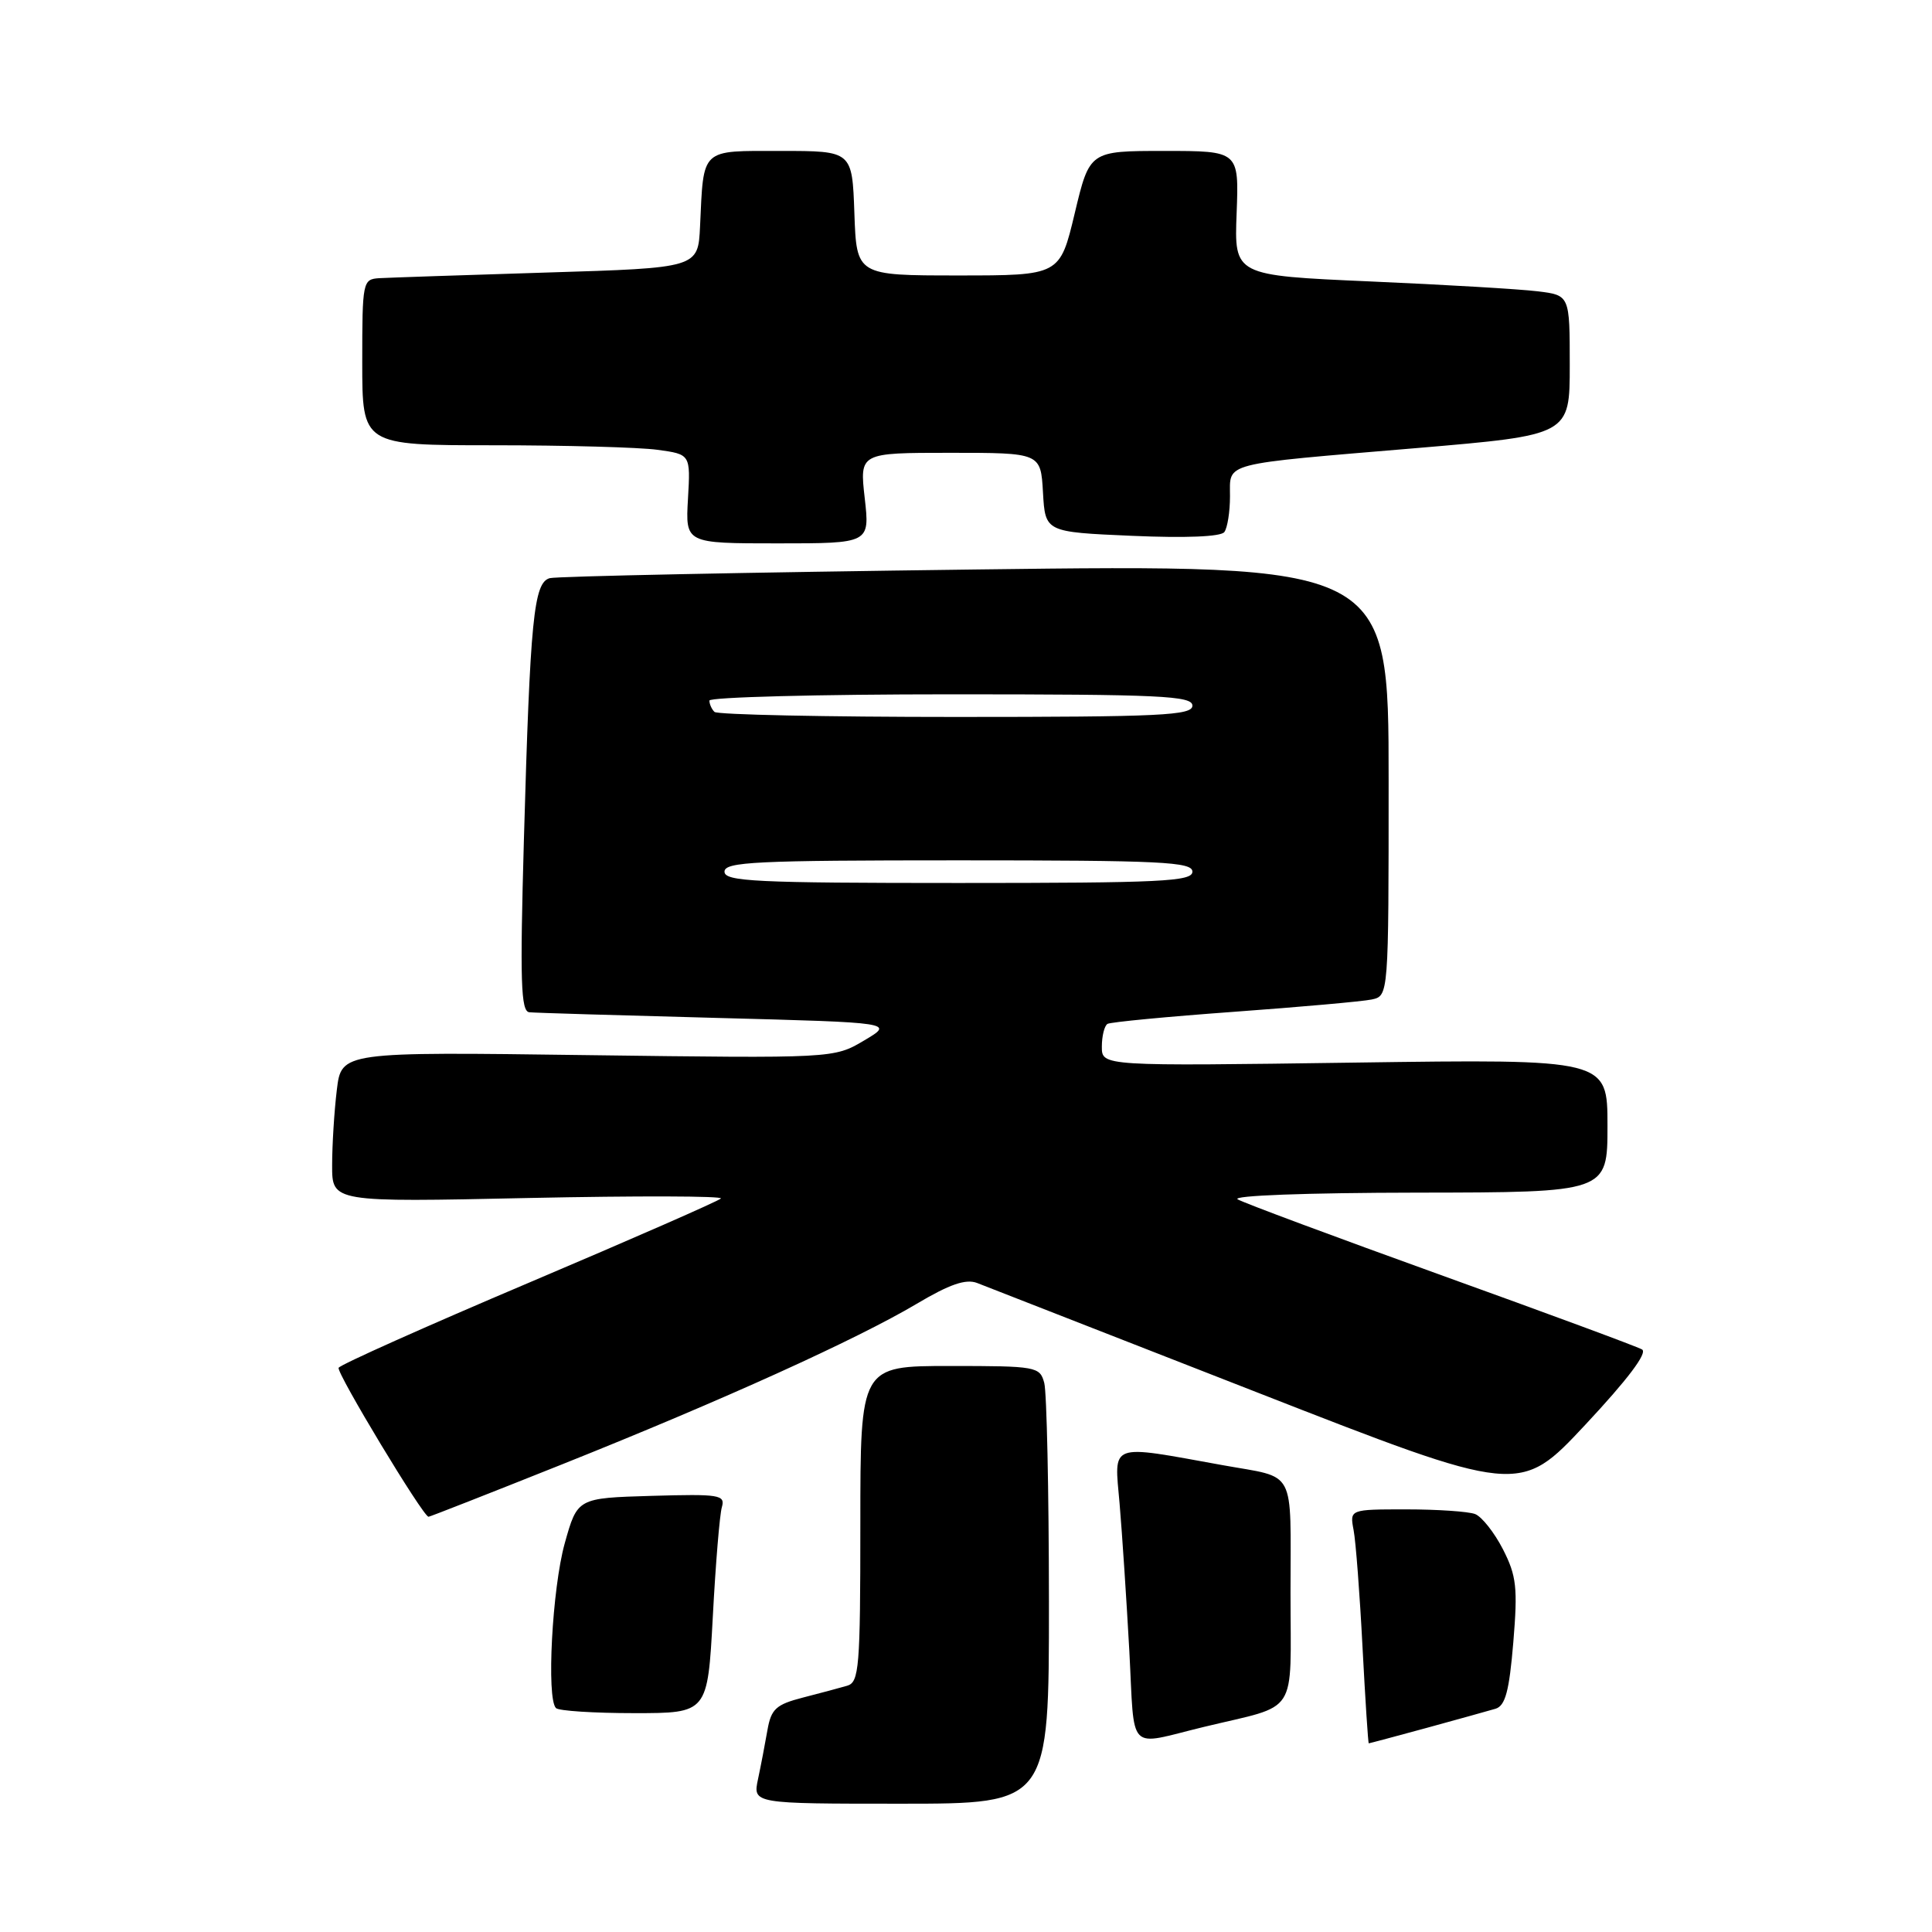 <?xml version="1.0" encoding="UTF-8" standalone="no"?>
<!DOCTYPE svg PUBLIC "-//W3C//DTD SVG 1.1//EN" "http://www.w3.org/Graphics/SVG/1.1/DTD/svg11.dtd" >
<svg xmlns="http://www.w3.org/2000/svg" xmlns:xlink="http://www.w3.org/1999/xlink" version="1.1" viewBox="0 0 256 256">
 <g >
 <path fill="currentColor"
d=" M 138.99 212.25 C 138.98 197.54 138.70 184.49 138.37 183.25 C 137.79 181.08 137.36 181.00 125.88 181.00 C 114.00 181.00 114.00 181.00 114.00 201.93 C 114.00 221.01 113.84 222.91 112.25 223.37 C 111.29 223.65 108.65 224.36 106.38 224.94 C 102.82 225.86 102.18 226.45 101.69 229.25 C 101.38 231.04 100.82 233.96 100.44 235.75 C 99.75 239.00 99.75 239.00 119.38 239.00 C 139.00 239.00 139.00 239.00 138.99 212.25 Z  M 159.50 228.83 C 172.24 225.75 171.00 227.68 171.00 211.03 C 171.00 194.27 171.88 195.93 162.00 194.14 C 146.78 191.39 147.64 191.07 148.35 199.22 C 148.69 203.22 149.27 212.00 149.64 218.73 C 150.38 232.52 149.21 231.32 159.50 228.83 Z  M 189.02 228.96 C 193.13 227.83 197.25 226.69 198.16 226.42 C 199.46 226.03 199.98 224.10 200.52 217.63 C 201.12 210.38 200.95 208.82 199.15 205.29 C 198.01 203.07 196.35 200.97 195.46 200.62 C 194.57 200.28 190.46 200.00 186.34 200.00 C 178.84 200.00 178.84 200.00 179.36 202.75 C 179.65 204.26 180.18 211.24 180.54 218.25 C 180.91 225.26 181.28 231.00 181.37 231.00 C 181.46 231.00 184.91 230.08 189.02 228.96 Z  M 94.45 214.25 C 94.82 207.24 95.36 200.70 95.65 199.71 C 96.12 198.07 95.37 197.95 86.33 198.21 C 76.51 198.50 76.51 198.50 74.83 204.50 C 73.17 210.46 72.39 225.06 73.67 226.33 C 74.03 226.70 78.70 227.00 84.05 227.00 C 93.76 227.00 93.76 227.00 94.45 214.25 Z  M 74.49 194.03 C 95.72 185.55 113.48 177.50 121.47 172.76 C 125.82 170.17 127.98 169.43 129.47 170.00 C 130.59 170.43 147.22 176.93 166.42 184.44 C 201.35 198.10 201.35 198.10 210.05 188.80 C 215.66 182.80 218.34 179.26 217.58 178.81 C 216.93 178.43 204.95 174.00 190.95 168.96 C 176.95 163.91 164.82 159.40 164.00 158.92 C 163.13 158.42 173.07 158.05 187.75 158.03 C 213.00 158.00 213.00 158.00 213.00 149.17 C 213.00 140.33 213.00 140.33 179.50 140.80 C 146.00 141.27 146.00 141.27 146.00 138.70 C 146.00 137.28 146.34 135.92 146.75 135.67 C 147.16 135.43 154.70 134.71 163.50 134.07 C 172.30 133.43 180.51 132.70 181.75 132.44 C 184.00 131.96 184.00 131.96 184.00 103.37 C 184.00 74.77 184.00 74.77 129.25 75.46 C 99.14 75.84 73.75 76.36 72.84 76.61 C 70.72 77.21 70.25 81.93 69.42 111.25 C 68.89 130.06 69.01 134.02 70.14 134.13 C 70.89 134.21 82.07 134.54 95.00 134.88 C 118.50 135.50 118.50 135.50 114.50 137.87 C 110.50 140.24 110.50 140.24 77.87 139.81 C 45.24 139.37 45.24 139.37 44.63 144.43 C 44.29 147.22 44.01 151.71 44.01 154.40 C 44.00 159.30 44.00 159.30 70.07 158.74 C 84.42 158.44 95.87 158.47 95.52 158.81 C 95.17 159.16 83.72 164.18 70.07 169.97 C 56.42 175.76 45.08 180.83 44.87 181.24 C 44.55 181.87 56.03 200.91 56.78 200.98 C 56.93 200.99 64.90 197.86 74.49 194.03 Z  M 114.58 66.00 C 113.90 60.00 113.90 60.00 125.90 60.00 C 137.90 60.00 137.90 60.00 138.20 65.25 C 138.50 70.50 138.50 70.50 150.00 71.00 C 157.11 71.31 161.78 71.12 162.23 70.50 C 162.64 69.95 162.98 67.82 162.98 65.77 C 163.00 61.20 161.52 61.58 187.75 59.37 C 208.00 57.65 208.00 57.65 208.00 48.39 C 208.00 39.12 208.00 39.12 203.75 38.60 C 201.41 38.31 191.41 37.72 181.52 37.29 C 163.54 36.50 163.54 36.50 163.86 28.25 C 164.17 20.00 164.17 20.00 154.28 20.00 C 144.38 20.00 144.38 20.00 142.41 28.25 C 140.44 36.50 140.44 36.50 126.97 36.50 C 113.50 36.50 113.50 36.50 113.21 28.25 C 112.92 20.00 112.92 20.00 103.48 20.00 C 92.74 20.00 93.25 19.52 92.76 30.00 C 92.50 35.50 92.50 35.50 72.50 36.11 C 61.50 36.45 51.49 36.79 50.25 36.86 C 48.06 37.00 48.00 37.30 48.00 48.00 C 48.00 59.00 48.00 59.00 65.36 59.00 C 74.91 59.00 84.70 59.27 87.11 59.60 C 91.50 60.20 91.50 60.20 91.16 66.10 C 90.82 72.00 90.82 72.00 103.04 72.00 C 115.26 72.00 115.26 72.00 114.58 66.00 Z  M 96.00 115.50 C 96.00 114.20 100.11 114.00 127.00 114.00 C 153.89 114.00 158.00 114.20 158.00 115.50 C 158.00 116.80 153.89 117.00 127.00 117.00 C 100.11 117.00 96.00 116.80 96.00 115.50 Z  M 94.67 94.33 C 94.30 93.97 94.00 93.29 94.00 92.83 C 94.00 92.38 108.40 92.00 126.00 92.00 C 153.78 92.00 158.00 92.20 158.00 93.50 C 158.00 94.80 153.85 95.00 126.67 95.00 C 109.43 95.00 95.03 94.70 94.67 94.33 Z "/>
</g>
</svg>